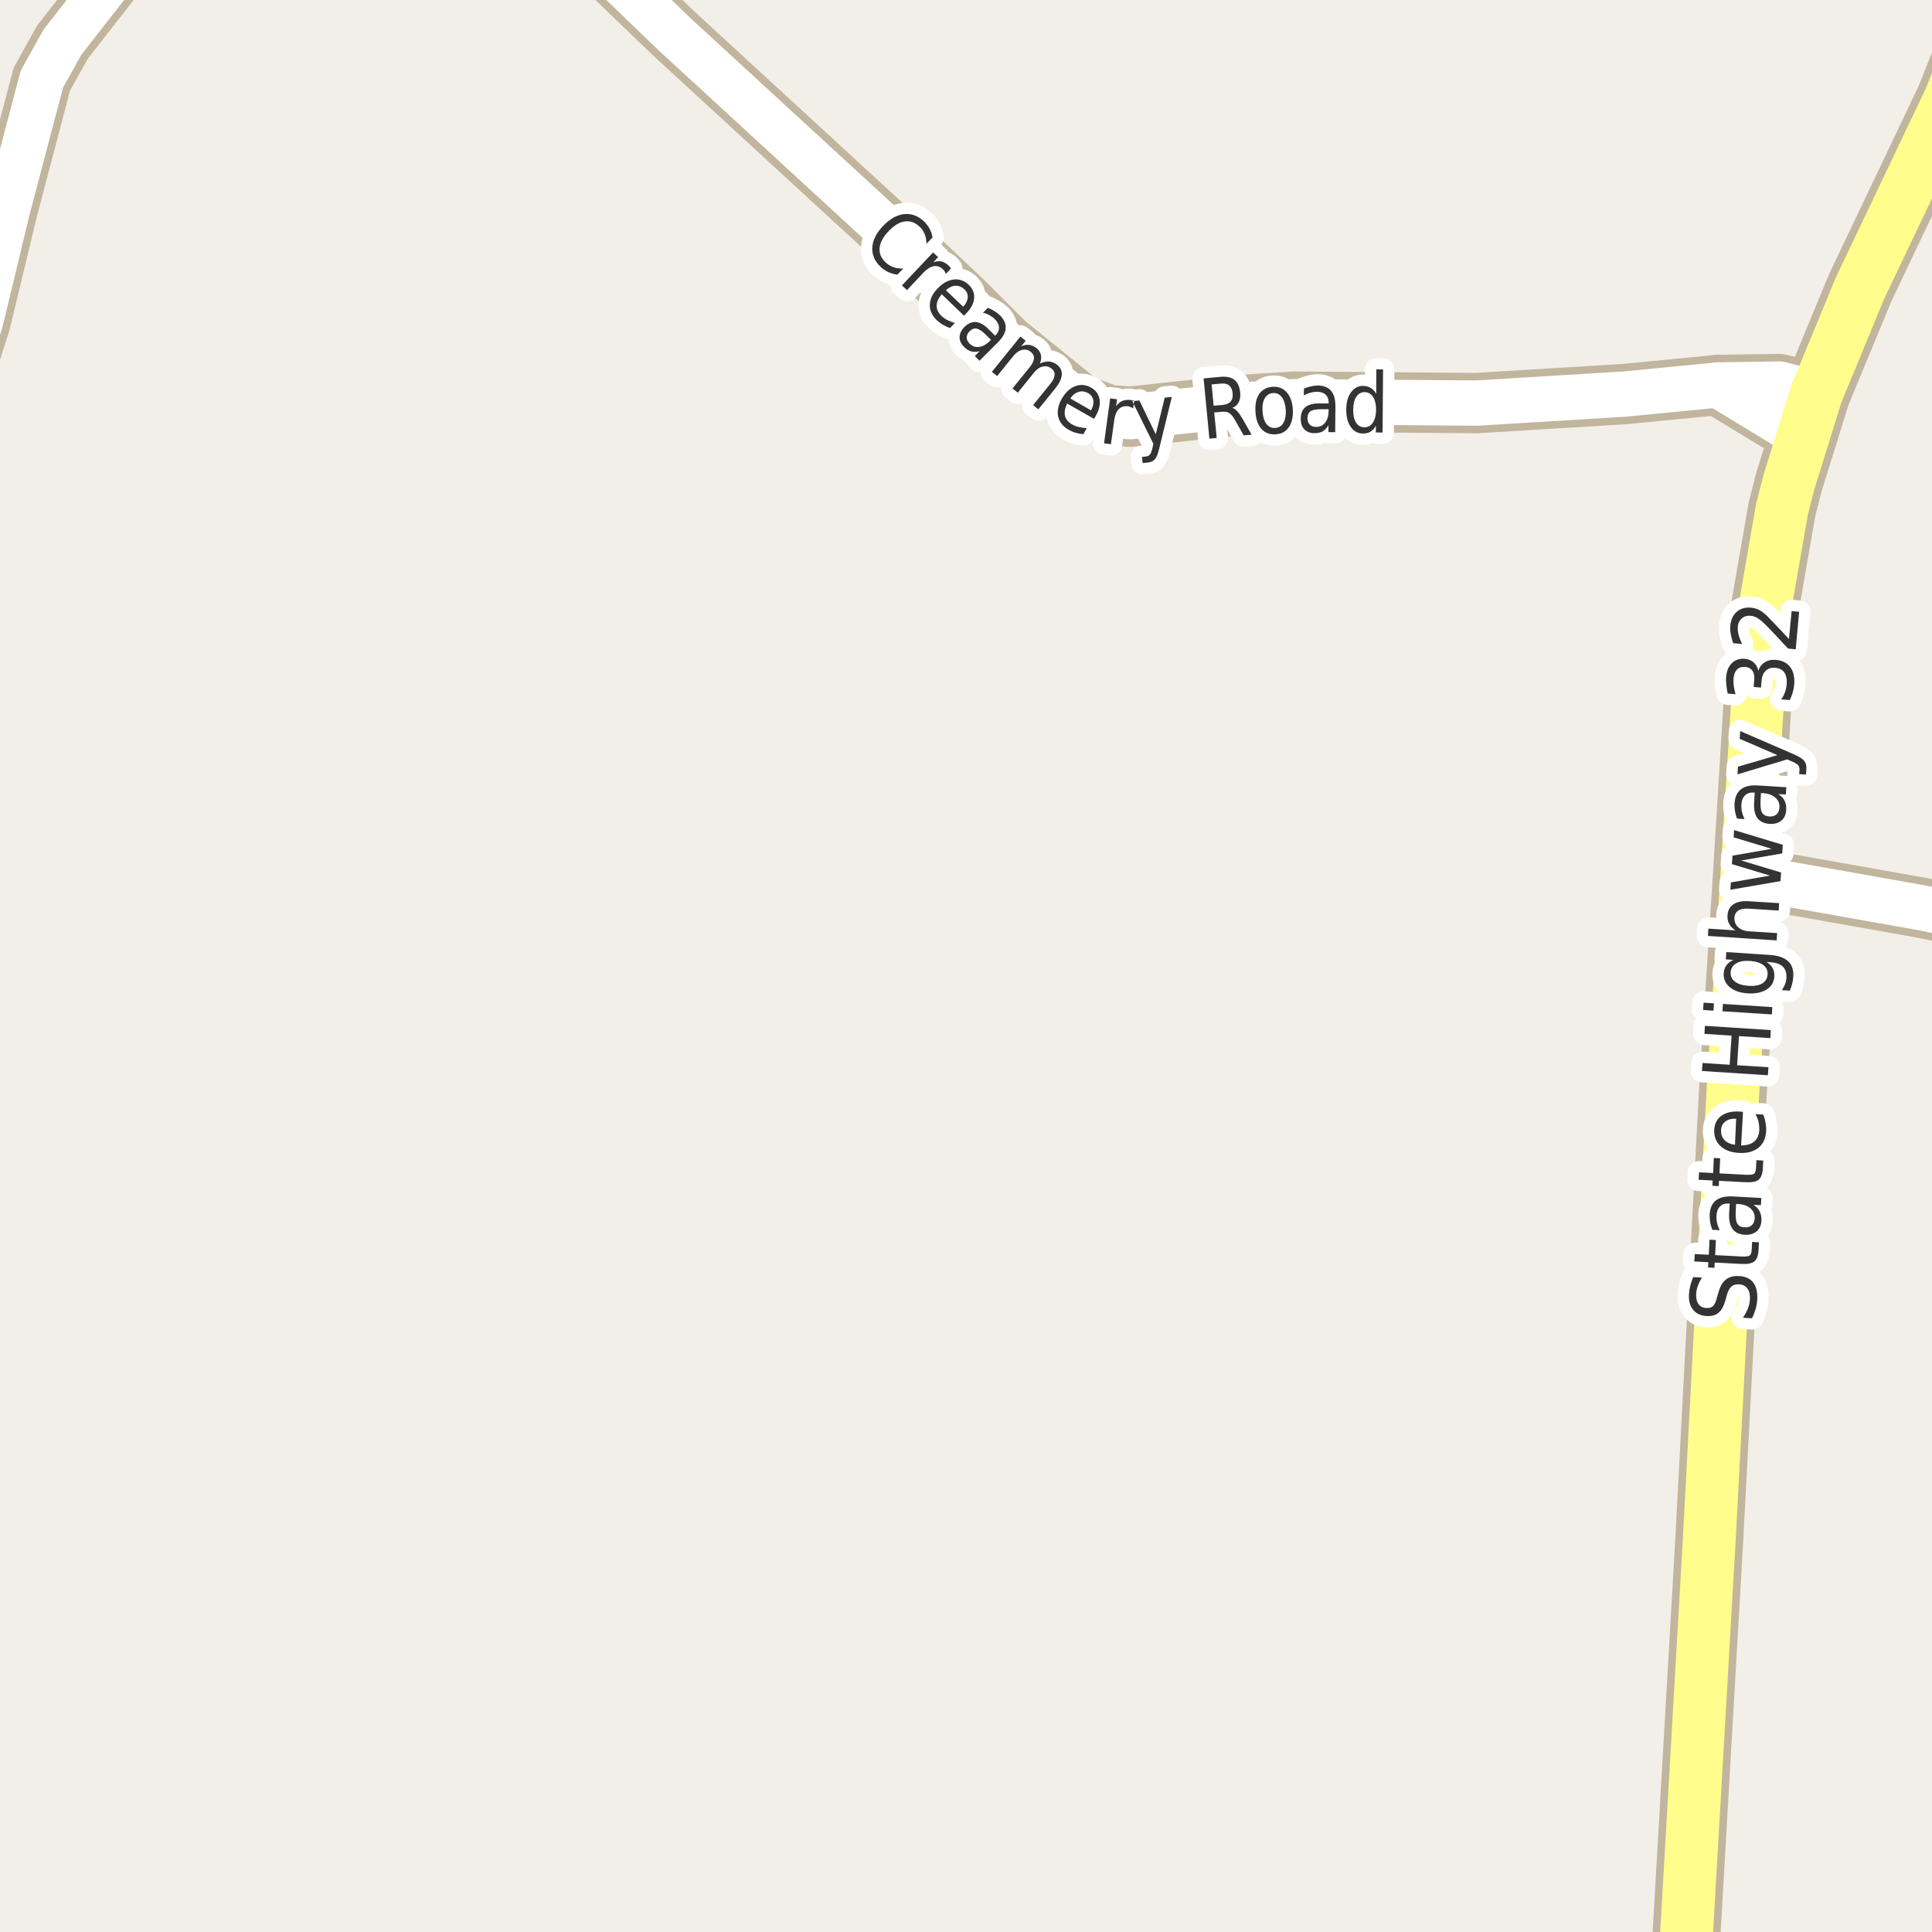 <?xml version="1.0" encoding="UTF-8"?>
<svg xmlns="http://www.w3.org/2000/svg" xmlns:xlink="http://www.w3.org/1999/xlink" width="256pt" height="256pt" viewBox="0 0 256 256" version="1.1">
<g id="surface2">
<rect x="0" y="0" width="256" height="256" style="fill:rgb(94.902%,93.725%,91.373%);fill-opacity:1;stroke:none;"/>
<path style="fill:none;stroke-width:8;stroke-linecap:round;stroke-linejoin:round;stroke:rgb(75.686%,70.98%,61.569%);stroke-opacity:1;stroke-miterlimit:10;" d="M 227.637 51.012 L 238.914 57.867 "/>
<path style="fill:none;stroke-width:8;stroke-linecap:round;stroke-linejoin:round;stroke:rgb(75.686%,70.98%,61.569%);stroke-opacity:1;stroke-miterlimit:10;" d="M 264 122.352 L 262.055 121.824 L 254.762 120.309 L 231.457 116.172 "/>
<path style="fill:none;stroke-width:8;stroke-linecap:round;stroke-linejoin:round;stroke:rgb(75.686%,70.98%,61.569%);stroke-opacity:1;stroke-miterlimit:10;" d="M -9 61.008 L -6.523 55.023 L -2.582 42.609 L 1.027 27.637 L 5.547 10.484 L 8.273 5.59 L 19.664 -9 M 74.875 -9 L 78.461 -5.973 L 89.293 4.453 L 116.465 29.438 L 127.578 39.926 L 133.266 45.609 L 143.238 53.664 L 146.988 55.023 L 149.809 55.211 L 163.953 53.695 L 171.574 53.223 L 195.691 53.41 L 215.332 52.211 L 227.637 51.012 L 235.77 50.887 L 240.688 52.148 "/>
<path style="fill:none;stroke-width:9;stroke-linecap:round;stroke-linejoin:round;stroke:rgb(75.686%,70.98%,61.569%);stroke-opacity:1;stroke-miterlimit:10;" d="M 222.969 265 L 226.473 204.262 L 229.664 143.84 L 231.457 116.172 L 233.09 89.672 L 233.977 79.816 L 236.117 67.5 L 237.051 63.836 L 238.914 57.867 L 240.688 52.148 L 246.488 38.125 L 258.395 13.109 L 263.336 0.664 L 265 -4.465 "/>
<path style="fill:none;stroke-width:6;stroke-linecap:round;stroke-linejoin:round;stroke:rgb(100%,100%,100%);stroke-opacity:1;stroke-miterlimit:10;" d="M 227.637 51.012 L 238.914 57.867 "/>
<path style="fill:none;stroke-width:6;stroke-linecap:round;stroke-linejoin:round;stroke:rgb(100%,100%,100%);stroke-opacity:1;stroke-miterlimit:10;" d="M 264 122.352 L 262.055 121.824 L 254.762 120.309 L 231.457 116.172 "/>
<path style="fill:none;stroke-width:6;stroke-linecap:round;stroke-linejoin:round;stroke:rgb(100%,100%,100%);stroke-opacity:1;stroke-miterlimit:10;" d="M -9 61.008 L -6.523 55.023 L -2.582 42.609 L 1.027 27.637 L 5.547 10.484 L 8.273 5.59 L 19.664 -9 M 74.875 -9 L 78.461 -5.973 L 89.293 4.453 L 116.465 29.438 L 127.578 39.926 L 133.266 45.609 L 143.238 53.664 L 146.988 55.023 L 149.809 55.211 L 163.953 53.695 L 171.574 53.223 L 195.691 53.41 L 215.332 52.211 L 227.637 51.012 L 235.77 50.887 L 240.688 52.148 "/>
<path style="fill:none;stroke-width:7;stroke-linecap:round;stroke-linejoin:round;stroke:rgb(100%,99.216%,54.51%);stroke-opacity:1;stroke-miterlimit:10;" d="M 222.969 265 L 226.473 204.262 L 229.664 143.84 L 231.457 116.172 L 233.09 89.672 L 233.977 79.816 L 236.117 67.5 L 237.051 63.836 L 238.914 57.867 L 240.688 52.148 L 246.488 38.125 L 258.395 13.109 L 263.336 0.664 L 265 -4.465 "/>
<path style="fill:none;stroke-width:3;stroke-linecap:round;stroke-linejoin:round;stroke:rgb(100%,100%,100%);stroke-opacity:1;stroke-miterlimit:10;" d="M 224.359 169.223 L 225.516 169.285 C 225.277 169.672 225.094 170.043 224.969 170.395 C 224.844 170.75 224.773 171.094 224.75 171.426 C 224.719 172.012 224.824 172.469 225.062 172.801 C 225.293 173.125 225.641 173.297 226.109 173.316 C 226.496 173.34 226.793 173.25 227 173.051 C 227.199 172.855 227.371 172.469 227.516 171.895 L 227.703 171.254 C 227.914 170.465 228.242 169.895 228.688 169.551 C 229.125 169.199 229.699 169.043 230.406 169.082 C 231.262 169.125 231.898 169.41 232.312 169.941 C 232.719 170.473 232.895 171.234 232.844 172.223 C 232.82 172.598 232.754 172.996 232.641 173.41 C 232.523 173.816 232.367 174.238 232.156 174.676 L 230.938 174.613 C 231.23 174.199 231.453 173.785 231.609 173.379 C 231.766 172.965 231.855 172.559 231.875 172.16 C 231.906 171.547 231.797 171.074 231.547 170.738 C 231.297 170.395 230.93 170.207 230.438 170.176 C 230.012 170.156 229.672 170.254 229.422 170.473 C 229.164 170.691 228.961 171.078 228.812 171.629 L 228.641 172.254 C 228.422 173.047 228.117 173.609 227.719 173.941 C 227.324 174.277 226.797 174.422 226.141 174.379 C 225.359 174.34 224.762 174.062 224.344 173.551 C 223.93 173.043 223.746 172.359 223.797 171.504 C 223.82 171.129 223.875 170.754 223.969 170.379 C 224.062 169.996 224.195 169.609 224.359 169.223 Z M 224.566 166.168 L 226.426 166.262 L 226.52 164.262 L 227.363 164.309 L 227.27 166.309 L 230.816 166.496 C 231.348 166.52 231.691 166.473 231.848 166.355 C 232.004 166.23 232.094 165.965 232.113 165.559 L 232.16 164.559 L 233.066 164.605 L 233.02 165.605 C 232.977 166.355 232.797 166.867 232.473 167.137 C 232.141 167.41 231.566 167.523 230.754 167.48 L 227.207 167.293 L 227.176 167.996 L 226.332 167.949 L 226.363 167.246 L 224.504 167.152 Z M 229.992 160.488 C 229.953 161.27 230.02 161.816 230.195 162.129 C 230.375 162.441 230.703 162.609 231.18 162.629 C 231.566 162.652 231.879 162.559 232.117 162.348 C 232.359 162.141 232.488 161.84 232.508 161.441 C 232.531 160.91 232.344 160.469 231.945 160.113 C 231.539 159.762 230.984 159.566 230.273 159.535 L 230.039 159.52 Z M 229.633 158.535 L 233.383 158.738 L 233.336 159.691 L 232.336 159.645 C 232.723 159.887 233 160.176 233.164 160.52 C 233.34 160.863 233.418 161.277 233.398 161.754 C 233.367 162.359 233.152 162.828 232.758 163.16 C 232.352 163.496 231.836 163.645 231.211 163.613 C 230.473 163.574 229.93 163.324 229.586 162.863 C 229.234 162.395 229.078 161.719 229.117 160.832 L 229.195 159.473 L 229.086 159.473 C 228.586 159.441 228.195 159.566 227.914 159.848 C 227.633 160.129 227.477 160.535 227.445 161.066 C 227.426 161.402 227.453 161.73 227.523 162.051 C 227.598 162.375 227.719 162.691 227.883 163.004 L 226.898 162.957 C 226.754 162.594 226.656 162.246 226.602 161.91 C 226.551 161.566 226.531 161.234 226.539 160.91 C 226.594 160.059 226.875 159.438 227.383 159.051 C 227.883 158.656 228.633 158.484 229.633 158.535 Z M 225.137 155.34 L 226.996 155.434 L 227.09 153.434 L 227.934 153.48 L 227.84 155.48 L 231.387 155.668 C 231.918 155.691 232.262 155.645 232.418 155.527 C 232.574 155.402 232.664 155.137 232.684 154.73 L 232.73 153.73 L 233.637 153.777 L 233.59 154.777 C 233.547 155.527 233.367 156.039 233.043 156.309 C 232.711 156.582 232.137 156.695 231.324 156.652 L 227.777 156.465 L 227.746 157.168 L 226.902 157.121 L 226.934 156.418 L 225.074 156.324 Z M 230.441 147.285 L 230.957 147.316 L 230.707 151.77 C 231.469 151.77 232.051 151.598 232.457 151.254 C 232.855 150.91 233.074 150.418 233.113 149.77 C 233.125 149.395 233.094 149.031 233.02 148.676 C 232.938 148.324 232.801 147.973 232.613 147.629 L 233.645 147.691 C 233.777 148.035 233.879 148.395 233.941 148.77 C 234.012 149.145 234.039 149.52 234.02 149.895 C 233.977 150.832 233.641 151.562 233.004 152.082 C 232.359 152.594 231.516 152.824 230.473 152.77 C 229.402 152.719 228.566 152.418 227.973 151.863 C 227.371 151.301 227.094 150.574 227.145 149.676 C 227.188 148.887 227.504 148.277 228.098 147.848 C 228.684 147.422 229.465 147.234 230.441 147.285 Z M 230.051 148.238 C 229.469 148.207 228.996 148.328 228.629 148.598 C 228.266 148.871 228.074 149.246 228.051 149.723 C 228.02 150.266 228.168 150.707 228.488 151.051 C 228.812 151.395 229.281 151.609 229.895 151.691 Z M 225.52 141.914 L 225.598 140.852 L 229.191 141.086 L 229.441 137.227 L 225.848 136.992 L 225.91 135.93 L 234.645 136.492 L 234.582 137.555 L 230.426 137.289 L 230.176 141.148 L 234.332 141.414 L 234.254 142.477 Z M 228.234 133.996 L 228.297 133.027 L 234.844 133.449 L 234.781 134.418 Z M 225.672 133.824 L 225.734 132.855 L 227.109 132.949 L 227.047 133.918 Z M 231.867 127.328 C 231.098 127.277 230.492 127.387 230.055 127.656 C 229.609 127.918 229.363 128.305 229.32 128.812 C 229.289 129.336 229.484 129.758 229.898 130.078 C 230.305 130.391 230.895 130.574 231.664 130.625 C 232.445 130.68 233.062 130.574 233.508 130.312 C 233.945 130.043 234.18 129.648 234.211 129.125 C 234.254 128.617 234.07 128.203 233.664 127.891 C 233.25 127.57 232.648 127.383 231.867 127.328 Z M 234.477 126.531 C 235.59 126.605 236.406 126.883 236.93 127.359 C 237.449 127.84 237.68 128.531 237.617 129.438 C 237.594 129.781 237.543 130.105 237.461 130.406 C 237.387 130.711 237.281 130.996 237.148 131.266 L 236.102 131.203 C 236.289 130.934 236.434 130.664 236.539 130.391 C 236.641 130.121 236.699 129.84 236.711 129.547 C 236.75 128.922 236.594 128.438 236.242 128.094 C 235.898 127.75 235.352 127.555 234.602 127.5 L 234.07 127.469 C 234.445 127.699 234.723 127.977 234.898 128.297 C 235.062 128.609 235.133 128.984 235.102 129.422 C 235.059 130.152 234.719 130.719 234.07 131.125 C 233.426 131.523 232.598 131.688 231.586 131.625 C 230.586 131.562 229.797 131.293 229.211 130.812 C 228.629 130.324 228.359 129.715 228.398 128.984 C 228.43 128.547 228.555 128.184 228.773 127.891 C 228.984 127.602 229.285 127.367 229.68 127.188 L 228.68 127.125 L 228.742 126.156 Z M 231.793 119.422 L 235.746 119.672 L 235.684 120.656 L 231.777 120.406 C 231.152 120.367 230.68 120.445 230.355 120.641 C 230.035 120.84 229.855 121.148 229.824 121.562 C 229.793 122.094 229.957 122.527 230.309 122.859 C 230.652 123.184 231.145 123.367 231.777 123.406 L 235.48 123.641 L 235.418 124.609 L 226.309 124.016 L 226.371 123.047 L 229.949 123.281 C 229.574 123.031 229.301 122.742 229.121 122.406 C 228.945 122.074 228.871 121.703 228.902 121.297 C 228.945 120.633 229.211 120.137 229.699 119.812 C 230.191 119.492 230.887 119.359 231.793 119.422 Z M 229.285 117.895 L 229.348 116.926 L 234.535 116.02 L 229.488 114.504 L 229.566 113.379 L 234.754 112.473 L 229.723 110.957 L 229.77 109.988 L 236.223 111.941 L 236.16 113.082 L 230.723 114.02 L 236.004 115.613 L 235.926 116.754 Z M 233.289 106.031 C 233.238 106.812 233.301 107.359 233.477 107.672 C 233.656 107.984 233.984 108.156 234.461 108.188 C 234.848 108.211 235.16 108.117 235.398 107.906 C 235.641 107.699 235.77 107.398 235.789 107 C 235.82 106.469 235.641 106.031 235.242 105.688 C 234.836 105.336 234.281 105.137 233.57 105.094 L 233.336 105.078 Z M 232.945 104.078 L 236.695 104.312 L 236.633 105.281 L 235.633 105.219 C 236.02 105.461 236.297 105.75 236.461 106.094 C 236.637 106.438 236.711 106.852 236.68 107.328 C 236.648 107.934 236.434 108.402 236.039 108.734 C 235.633 109.059 235.117 109.203 234.492 109.172 C 233.754 109.121 233.211 108.867 232.867 108.406 C 232.523 107.938 232.379 107.262 232.43 106.375 L 232.508 105.031 L 232.398 105.016 C 231.898 104.984 231.508 105.109 231.227 105.391 C 230.938 105.664 230.773 106.062 230.742 106.594 C 230.723 106.93 230.75 107.258 230.82 107.578 C 230.895 107.902 231.008 108.219 231.164 108.531 L 230.164 108.469 C 230.031 108.105 229.938 107.758 229.883 107.422 C 229.832 107.09 229.816 106.762 229.836 106.438 C 229.891 105.594 230.176 104.977 230.695 104.578 C 231.207 104.184 231.957 104.016 232.945 104.078 Z M 237.586 99.902 C 238.344 100.227 238.836 100.527 239.055 100.809 C 239.281 101.082 239.383 101.434 239.352 101.871 L 239.305 102.637 L 238.398 102.574 L 238.445 102.012 C 238.453 101.742 238.391 101.535 238.258 101.387 C 238.133 101.23 237.812 101.051 237.305 100.84 L 236.82 100.621 L 230.227 102.605 L 230.289 101.59 L 235.523 100.059 L 230.523 97.902 L 230.586 96.871 Z M 232.98 88.871 C 233.148 88.383 233.434 88.012 233.84 87.762 C 234.238 87.504 234.711 87.395 235.262 87.434 C 236.129 87.496 236.777 87.816 237.215 88.387 C 237.641 88.949 237.816 89.723 237.746 90.699 C 237.723 91.023 237.66 91.355 237.559 91.699 C 237.465 92.043 237.332 92.398 237.152 92.762 L 236.012 92.668 C 236.223 92.398 236.387 92.09 236.512 91.746 C 236.637 91.395 236.715 91.035 236.746 90.668 C 236.801 90.004 236.695 89.48 236.434 89.105 C 236.164 88.73 235.746 88.523 235.184 88.48 C 234.684 88.441 234.277 88.574 233.965 88.887 C 233.645 89.191 233.461 89.633 233.418 90.215 L 233.34 91.105 L 232.371 91.027 L 232.449 90.09 C 232.492 89.57 232.41 89.164 232.199 88.871 C 231.98 88.57 231.652 88.402 231.215 88.371 C 230.77 88.34 230.414 88.461 230.152 88.73 C 229.895 88.992 229.742 89.395 229.699 89.934 C 229.68 90.215 229.691 90.523 229.73 90.855 C 229.773 91.191 229.852 91.566 229.965 91.98 L 228.934 91.902 C 228.84 91.488 228.777 91.102 228.746 90.746 C 228.707 90.395 228.695 90.066 228.715 89.762 C 228.777 88.949 229.027 88.324 229.465 87.887 C 229.902 87.441 230.473 87.242 231.168 87.293 C 231.66 87.336 232.059 87.496 232.371 87.777 C 232.684 88.051 232.887 88.414 232.98 88.871 Z M 237.051 84.676 L 237.395 80.973 L 238.395 81.066 L 237.941 86.035 L 236.941 85.941 C 236.516 85.504 235.949 84.902 235.238 84.129 C 234.52 83.359 234.051 82.875 233.832 82.676 C 233.449 82.301 233.121 82.035 232.848 81.879 C 232.566 81.715 232.285 81.621 232.004 81.598 C 231.535 81.547 231.141 81.656 230.816 81.926 C 230.496 82.188 230.312 82.551 230.27 83.02 C 230.238 83.355 230.27 83.707 230.363 84.082 C 230.457 84.457 230.621 84.875 230.848 85.332 L 229.645 85.223 C 229.5 84.777 229.395 84.363 229.332 83.988 C 229.262 83.605 229.238 83.254 229.27 82.941 C 229.344 82.129 229.629 81.504 230.129 81.066 C 230.629 80.629 231.262 80.449 232.02 80.52 C 232.375 80.551 232.707 80.641 233.02 80.785 C 233.324 80.934 233.676 81.188 234.082 81.551 C 234.188 81.656 234.488 81.969 234.988 82.488 C 235.488 83 236.176 83.73 237.051 84.676 Z M 237.051 84.676 "/>
<path style=" stroke:none;fill-rule:evenodd;fill:rgb(20%,20%,20%);fill-opacity:1;" d="M 224.359 169.223 L 225.516 169.285 C 225.277 169.672 225.094 170.043 224.969 170.395 C 224.844 170.75 224.773 171.094 224.75 171.426 C 224.719 172.012 224.824 172.469 225.062 172.801 C 225.293 173.125 225.641 173.297 226.109 173.316 C 226.496 173.34 226.793 173.25 227 173.051 C 227.199 172.855 227.371 172.469 227.516 171.895 L 227.703 171.254 C 227.914 170.465 228.242 169.895 228.688 169.551 C 229.125 169.199 229.699 169.043 230.406 169.082 C 231.262 169.125 231.898 169.41 232.312 169.941 C 232.719 170.473 232.895 171.234 232.844 172.223 C 232.82 172.598 232.754 172.996 232.641 173.41 C 232.523 173.816 232.367 174.238 232.156 174.676 L 230.938 174.613 C 231.23 174.199 231.453 173.785 231.609 173.379 C 231.766 172.965 231.855 172.559 231.875 172.16 C 231.906 171.547 231.797 171.074 231.547 170.738 C 231.297 170.395 230.93 170.207 230.438 170.176 C 230.012 170.156 229.672 170.254 229.422 170.473 C 229.164 170.691 228.961 171.078 228.812 171.629 L 228.641 172.254 C 228.422 173.047 228.117 173.609 227.719 173.941 C 227.324 174.277 226.797 174.422 226.141 174.379 C 225.359 174.34 224.762 174.062 224.344 173.551 C 223.93 173.043 223.746 172.359 223.797 171.504 C 223.82 171.129 223.875 170.754 223.969 170.379 C 224.062 169.996 224.195 169.609 224.359 169.223 Z M 224.566 166.168 L 226.426 166.262 L 226.52 164.262 L 227.363 164.309 L 227.27 166.309 L 230.816 166.496 C 231.348 166.52 231.691 166.473 231.848 166.355 C 232.004 166.23 232.094 165.965 232.113 165.559 L 232.16 164.559 L 233.066 164.605 L 233.02 165.605 C 232.977 166.355 232.797 166.867 232.473 167.137 C 232.141 167.41 231.566 167.523 230.754 167.48 L 227.207 167.293 L 227.176 167.996 L 226.332 167.949 L 226.363 167.246 L 224.504 167.152 Z M 229.992 160.488 C 229.953 161.27 230.02 161.816 230.195 162.129 C 230.375 162.441 230.703 162.609 231.18 162.629 C 231.566 162.652 231.879 162.559 232.117 162.348 C 232.359 162.141 232.488 161.84 232.508 161.441 C 232.531 160.91 232.344 160.469 231.945 160.113 C 231.539 159.762 230.984 159.566 230.273 159.535 L 230.039 159.52 Z M 229.633 158.535 L 233.383 158.738 L 233.336 159.691 L 232.336 159.645 C 232.723 159.887 233 160.176 233.164 160.52 C 233.34 160.863 233.418 161.277 233.398 161.754 C 233.367 162.359 233.152 162.828 232.758 163.16 C 232.352 163.496 231.836 163.645 231.211 163.613 C 230.473 163.574 229.93 163.324 229.586 162.863 C 229.234 162.395 229.078 161.719 229.117 160.832 L 229.195 159.473 L 229.086 159.473 C 228.586 159.441 228.195 159.566 227.914 159.848 C 227.633 160.129 227.477 160.535 227.445 161.066 C 227.426 161.402 227.453 161.73 227.523 162.051 C 227.598 162.375 227.719 162.691 227.883 163.004 L 226.898 162.957 C 226.754 162.594 226.656 162.246 226.602 161.91 C 226.551 161.566 226.531 161.234 226.539 160.91 C 226.594 160.059 226.875 159.438 227.383 159.051 C 227.883 158.656 228.633 158.484 229.633 158.535 Z M 225.137 155.34 L 226.996 155.434 L 227.09 153.434 L 227.934 153.48 L 227.84 155.48 L 231.387 155.668 C 231.918 155.691 232.262 155.645 232.418 155.527 C 232.574 155.402 232.664 155.137 232.684 154.73 L 232.73 153.73 L 233.637 153.777 L 233.59 154.777 C 233.547 155.527 233.367 156.039 233.043 156.309 C 232.711 156.582 232.137 156.695 231.324 156.652 L 227.777 156.465 L 227.746 157.168 L 226.902 157.121 L 226.934 156.418 L 225.074 156.324 Z M 230.441 147.285 L 230.957 147.316 L 230.707 151.77 C 231.469 151.77 232.051 151.598 232.457 151.254 C 232.855 150.91 233.074 150.418 233.113 149.77 C 233.125 149.395 233.094 149.031 233.02 148.676 C 232.938 148.324 232.801 147.973 232.613 147.629 L 233.645 147.691 C 233.777 148.035 233.879 148.395 233.941 148.77 C 234.012 149.145 234.039 149.52 234.02 149.895 C 233.977 150.832 233.641 151.562 233.004 152.082 C 232.359 152.594 231.516 152.824 230.473 152.77 C 229.402 152.719 228.566 152.418 227.973 151.863 C 227.371 151.301 227.094 150.574 227.145 149.676 C 227.188 148.887 227.504 148.277 228.098 147.848 C 228.684 147.422 229.465 147.234 230.441 147.285 Z M 230.051 148.238 C 229.469 148.207 228.996 148.328 228.629 148.598 C 228.266 148.871 228.074 149.246 228.051 149.723 C 228.02 150.266 228.168 150.707 228.488 151.051 C 228.812 151.395 229.281 151.609 229.895 151.691 Z M 225.52 141.914 L 225.598 140.852 L 229.191 141.086 L 229.441 137.227 L 225.848 136.992 L 225.91 135.93 L 234.645 136.492 L 234.582 137.555 L 230.426 137.289 L 230.176 141.148 L 234.332 141.414 L 234.254 142.477 Z M 228.234 133.996 L 228.297 133.027 L 234.844 133.449 L 234.781 134.418 Z M 225.672 133.824 L 225.734 132.855 L 227.109 132.949 L 227.047 133.918 Z M 231.867 127.328 C 231.098 127.277 230.492 127.387 230.055 127.656 C 229.609 127.918 229.363 128.305 229.32 128.812 C 229.289 129.336 229.484 129.758 229.898 130.078 C 230.305 130.391 230.895 130.574 231.664 130.625 C 232.445 130.68 233.062 130.574 233.508 130.312 C 233.945 130.043 234.18 129.648 234.211 129.125 C 234.254 128.617 234.07 128.203 233.664 127.891 C 233.25 127.57 232.648 127.383 231.867 127.328 Z M 234.477 126.531 C 235.59 126.605 236.406 126.883 236.93 127.359 C 237.449 127.84 237.68 128.531 237.617 129.438 C 237.594 129.781 237.543 130.105 237.461 130.406 C 237.387 130.711 237.281 130.996 237.148 131.266 L 236.102 131.203 C 236.289 130.934 236.434 130.664 236.539 130.391 C 236.641 130.121 236.699 129.84 236.711 129.547 C 236.75 128.922 236.594 128.438 236.242 128.094 C 235.898 127.75 235.352 127.555 234.602 127.5 L 234.07 127.469 C 234.445 127.699 234.723 127.977 234.898 128.297 C 235.062 128.609 235.133 128.984 235.102 129.422 C 235.059 130.152 234.719 130.719 234.07 131.125 C 233.426 131.523 232.598 131.688 231.586 131.625 C 230.586 131.562 229.797 131.293 229.211 130.812 C 228.629 130.324 228.359 129.715 228.398 128.984 C 228.43 128.547 228.555 128.184 228.773 127.891 C 228.984 127.602 229.285 127.367 229.68 127.188 L 228.68 127.125 L 228.742 126.156 Z M 231.793 119.422 L 235.746 119.672 L 235.684 120.656 L 231.777 120.406 C 231.152 120.367 230.68 120.445 230.355 120.641 C 230.035 120.84 229.855 121.148 229.824 121.562 C 229.793 122.094 229.957 122.527 230.309 122.859 C 230.652 123.184 231.145 123.367 231.777 123.406 L 235.48 123.641 L 235.418 124.609 L 226.309 124.016 L 226.371 123.047 L 229.949 123.281 C 229.574 123.031 229.301 122.742 229.121 122.406 C 228.945 122.074 228.871 121.703 228.902 121.297 C 228.945 120.633 229.211 120.137 229.699 119.812 C 230.191 119.492 230.887 119.359 231.793 119.422 Z M 229.285 117.895 L 229.348 116.926 L 234.535 116.02 L 229.488 114.504 L 229.566 113.379 L 234.754 112.473 L 229.723 110.957 L 229.77 109.988 L 236.223 111.941 L 236.16 113.082 L 230.723 114.02 L 236.004 115.613 L 235.926 116.754 Z M 233.289 106.031 C 233.238 106.812 233.301 107.359 233.477 107.672 C 233.656 107.984 233.984 108.156 234.461 108.188 C 234.848 108.211 235.16 108.117 235.398 107.906 C 235.641 107.699 235.77 107.398 235.789 107 C 235.82 106.469 235.641 106.031 235.242 105.688 C 234.836 105.336 234.281 105.137 233.57 105.094 L 233.336 105.078 Z M 232.945 104.078 L 236.695 104.312 L 236.633 105.281 L 235.633 105.219 C 236.02 105.461 236.297 105.75 236.461 106.094 C 236.637 106.438 236.711 106.852 236.68 107.328 C 236.648 107.934 236.434 108.402 236.039 108.734 C 235.633 109.059 235.117 109.203 234.492 109.172 C 233.754 109.121 233.211 108.867 232.867 108.406 C 232.523 107.938 232.379 107.262 232.43 106.375 L 232.508 105.031 L 232.398 105.016 C 231.898 104.984 231.508 105.109 231.227 105.391 C 230.938 105.664 230.773 106.062 230.742 106.594 C 230.723 106.93 230.75 107.258 230.82 107.578 C 230.895 107.902 231.008 108.219 231.164 108.531 L 230.164 108.469 C 230.031 108.105 229.938 107.758 229.883 107.422 C 229.832 107.09 229.816 106.762 229.836 106.438 C 229.891 105.594 230.176 104.977 230.695 104.578 C 231.207 104.184 231.957 104.016 232.945 104.078 Z M 237.586 99.902 C 238.344 100.227 238.836 100.527 239.055 100.809 C 239.281 101.082 239.383 101.434 239.352 101.871 L 239.305 102.637 L 238.398 102.574 L 238.445 102.012 C 238.453 101.742 238.391 101.535 238.258 101.387 C 238.133 101.23 237.812 101.051 237.305 100.84 L 236.82 100.621 L 230.227 102.605 L 230.289 101.59 L 235.523 100.059 L 230.523 97.902 L 230.586 96.871 Z M 232.98 88.871 C 233.148 88.383 233.434 88.012 233.84 87.762 C 234.238 87.504 234.711 87.395 235.262 87.434 C 236.129 87.496 236.777 87.816 237.215 88.387 C 237.641 88.949 237.816 89.723 237.746 90.699 C 237.723 91.023 237.66 91.355 237.559 91.699 C 237.465 92.043 237.332 92.398 237.152 92.762 L 236.012 92.668 C 236.223 92.398 236.387 92.09 236.512 91.746 C 236.637 91.395 236.715 91.035 236.746 90.668 C 236.801 90.004 236.695 89.48 236.434 89.105 C 236.164 88.73 235.746 88.523 235.184 88.48 C 234.684 88.441 234.277 88.574 233.965 88.887 C 233.645 89.191 233.461 89.633 233.418 90.215 L 233.34 91.105 L 232.371 91.027 L 232.449 90.09 C 232.492 89.57 232.41 89.164 232.199 88.871 C 231.98 88.57 231.652 88.402 231.215 88.371 C 230.77 88.34 230.414 88.461 230.152 88.73 C 229.895 88.992 229.742 89.395 229.699 89.934 C 229.68 90.215 229.691 90.523 229.73 90.855 C 229.773 91.191 229.852 91.566 229.965 91.98 L 228.934 91.902 C 228.84 91.488 228.777 91.102 228.746 90.746 C 228.707 90.395 228.695 90.066 228.715 89.762 C 228.777 88.949 229.027 88.324 229.465 87.887 C 229.902 87.441 230.473 87.242 231.168 87.293 C 231.66 87.336 232.059 87.496 232.371 87.777 C 232.684 88.051 232.887 88.414 232.98 88.871 Z M 237.051 84.676 L 237.395 80.973 L 238.395 81.066 L 237.941 86.035 L 236.941 85.941 C 236.516 85.504 235.949 84.902 235.238 84.129 C 234.52 83.359 234.051 82.875 233.832 82.676 C 233.449 82.301 233.121 82.035 232.848 81.879 C 232.566 81.715 232.285 81.621 232.004 81.598 C 231.535 81.547 231.141 81.656 230.816 81.926 C 230.496 82.188 230.312 82.551 230.27 83.02 C 230.238 83.355 230.27 83.707 230.363 84.082 C 230.457 84.457 230.621 84.875 230.848 85.332 L 229.645 85.223 C 229.5 84.777 229.395 84.363 229.332 83.988 C 229.262 83.605 229.238 83.254 229.27 82.941 C 229.344 82.129 229.629 81.504 230.129 81.066 C 230.629 80.629 231.262 80.449 232.02 80.52 C 232.375 80.551 232.707 80.641 233.02 80.785 C 233.324 80.934 233.676 81.188 234.082 81.551 C 234.188 81.656 234.488 81.969 234.988 82.488 C 235.488 83 236.176 83.73 237.051 84.676 Z M 237.051 84.676 "/>
<path style="fill:none;stroke-width:3;stroke-linecap:round;stroke-linejoin:round;stroke:rgb(100%,100%,100%);stroke-opacity:1;stroke-miterlimit:10;" d="M 123.566 31.453 L 122.77 32.297 C 122.758 31.82 122.676 31.391 122.52 31.016 C 122.371 30.641 122.148 30.312 121.848 30.031 C 121.242 29.469 120.586 29.242 119.879 29.344 C 119.18 29.438 118.465 29.871 117.738 30.641 C 117.008 31.402 116.613 32.141 116.551 32.859 C 116.488 33.578 116.758 34.219 117.363 34.781 C 117.664 35.062 118.004 35.27 118.379 35.406 C 118.762 35.539 119.199 35.598 119.691 35.578 L 118.91 36.391 C 118.48 36.336 118.086 36.227 117.723 36.062 C 117.355 35.895 117.02 35.664 116.707 35.375 C 115.902 34.625 115.527 33.766 115.582 32.797 C 115.645 31.828 116.117 30.883 117.004 29.953 C 117.887 29.016 118.809 28.492 119.77 28.375 C 120.738 28.262 121.621 28.578 122.426 29.328 C 122.738 29.633 122.988 29.961 123.176 30.312 C 123.363 30.668 123.492 31.047 123.566 31.453 Z M 125.34 36.305 C 125.309 36.191 125.254 36.082 125.184 35.977 C 125.121 35.863 125.035 35.766 124.934 35.68 C 124.566 35.328 124.16 35.191 123.715 35.273 C 123.277 35.359 122.824 35.645 122.355 36.133 L 120.184 38.445 L 119.512 37.82 L 123.637 33.445 L 124.309 34.07 L 123.668 34.758 C 124.051 34.613 124.41 34.578 124.746 34.648 C 125.078 34.723 125.402 34.91 125.715 35.211 C 125.754 35.254 125.801 35.305 125.855 35.367 C 125.918 35.422 125.969 35.484 126.012 35.555 Z M 128.066 41.488 L 127.738 41.832 L 124.785 38.988 C 124.348 39.512 124.121 40.008 124.113 40.488 C 124.102 40.977 124.305 41.426 124.723 41.832 C 124.973 42.07 125.242 42.262 125.535 42.41 C 125.836 42.566 126.164 42.695 126.52 42.801 L 125.879 43.473 C 125.535 43.348 125.215 43.195 124.926 43.02 C 124.633 42.852 124.363 42.648 124.113 42.41 C 123.488 41.805 123.184 41.129 123.207 40.379 C 123.227 39.629 123.57 38.91 124.238 38.223 C 124.914 37.516 125.629 37.121 126.379 37.035 C 127.129 36.953 127.793 37.191 128.379 37.754 C 128.898 38.266 129.133 38.855 129.082 39.52 C 129.027 40.184 128.691 40.84 128.066 41.488 Z M 127.629 40.645 C 127.992 40.258 128.191 39.859 128.223 39.441 C 128.262 39.027 128.129 38.668 127.816 38.363 C 127.449 38.012 127.051 37.844 126.613 37.863 C 126.184 37.875 125.758 38.074 125.332 38.457 Z M 130.668 44.391 C 130.168 43.891 129.75 43.609 129.418 43.547 C 129.094 43.477 128.777 43.594 128.465 43.906 C 128.223 44.145 128.098 44.41 128.09 44.703 C 128.09 45.004 128.219 45.281 128.48 45.531 C 128.824 45.883 129.238 46.031 129.73 45.969 C 130.219 45.906 130.691 45.645 131.152 45.188 L 131.309 45.031 Z M 132.23 45.359 L 129.793 47.797 L 129.168 47.172 L 129.809 46.531 C 129.402 46.645 129.031 46.656 128.699 46.562 C 128.363 46.469 128.043 46.266 127.73 45.953 C 127.332 45.555 127.141 45.117 127.152 44.641 C 127.172 44.172 127.387 43.734 127.793 43.328 C 128.27 42.852 128.777 42.633 129.309 42.672 C 129.84 42.715 130.391 43.023 130.965 43.594 L 131.855 44.484 L 131.918 44.422 C 132.238 44.102 132.391 43.758 132.371 43.391 C 132.359 43.016 132.184 42.656 131.84 42.312 C 131.621 42.094 131.375 41.914 131.105 41.766 C 130.844 41.609 130.559 41.5 130.246 41.438 L 130.902 40.781 C 131.223 40.918 131.516 41.07 131.777 41.234 C 132.047 41.391 132.285 41.574 132.496 41.781 C 133.047 42.336 133.301 42.906 133.262 43.5 C 133.219 44.094 132.875 44.711 132.23 45.359 Z M 137.785 48.16 C 138.242 47.965 138.66 47.879 139.035 47.91 C 139.41 47.941 139.758 48.09 140.082 48.348 C 140.527 48.703 140.73 49.145 140.691 49.676 C 140.648 50.207 140.371 50.789 139.863 51.426 L 137.582 54.238 L 136.895 53.676 L 139.16 50.879 C 139.523 50.43 139.715 50.039 139.738 49.707 C 139.77 49.371 139.637 49.086 139.348 48.848 C 138.992 48.566 138.602 48.473 138.176 48.566 C 137.758 48.66 137.367 48.93 137.004 49.379 L 134.863 52.035 L 134.16 51.473 L 136.426 48.676 C 136.789 48.23 136.98 47.84 137.004 47.504 C 137.035 47.172 136.902 46.887 136.613 46.645 C 136.258 46.355 135.867 46.262 135.441 46.363 C 135.023 46.457 134.633 46.73 134.27 47.176 L 132.129 49.832 L 131.426 49.27 L 135.207 44.598 L 135.91 45.16 L 135.316 45.879 C 135.711 45.715 136.074 45.656 136.41 45.707 C 136.742 45.762 137.059 45.906 137.363 46.145 C 137.664 46.395 137.852 46.691 137.926 47.035 C 138.008 47.371 137.961 47.746 137.785 48.16 Z M 145.211 55.078 L 144.961 55.5 L 141.398 53.469 C 141.105 54.074 141.012 54.617 141.117 55.094 C 141.23 55.562 141.543 55.941 142.055 56.234 C 142.355 56.398 142.668 56.52 142.992 56.594 C 143.312 56.664 143.652 56.711 144.008 56.734 L 143.555 57.531 C 143.199 57.5 142.855 57.438 142.523 57.344 C 142.199 57.25 141.887 57.113 141.586 56.938 C 140.836 56.508 140.375 55.926 140.211 55.188 C 140.055 54.449 140.215 53.664 140.695 52.828 C 141.184 51.984 141.777 51.434 142.477 51.172 C 143.184 50.902 143.891 50.969 144.602 51.375 C 145.227 51.742 145.59 52.258 145.695 52.922 C 145.809 53.578 145.648 54.297 145.211 55.078 Z M 144.57 54.375 C 144.828 53.898 144.93 53.453 144.867 53.047 C 144.805 52.641 144.586 52.328 144.211 52.109 C 143.773 51.859 143.344 51.797 142.93 51.922 C 142.512 52.039 142.141 52.328 141.82 52.797 Z M 150.152 54.113 C 150.059 54.043 149.953 53.984 149.84 53.941 C 149.723 53.891 149.598 53.855 149.465 53.832 C 148.953 53.77 148.543 53.902 148.23 54.223 C 147.918 54.547 147.719 55.047 147.637 55.723 L 147.199 58.863 L 146.293 58.738 L 147.105 52.785 L 148.012 52.91 L 147.887 53.832 C 148.125 53.488 148.402 53.254 148.715 53.129 C 149.027 52.996 149.395 52.953 149.824 53.004 C 149.887 53.016 149.953 53.031 150.027 53.051 C 150.109 53.062 150.191 53.082 150.277 53.113 Z M 153.613 59.395 C 153.434 60.133 153.238 60.621 153.02 60.863 C 152.809 61.102 152.508 61.242 152.113 61.285 L 151.41 61.363 L 151.316 60.551 L 151.848 60.488 C 152.074 60.465 152.246 60.383 152.363 60.238 C 152.488 60.102 152.605 59.785 152.723 59.285 L 152.832 58.816 L 150.035 53.16 L 150.973 53.066 L 153.145 57.551 L 154.332 52.691 L 155.27 52.598 Z M 163.297 54.047 C 163.516 54.109 163.734 54.262 163.953 54.5 C 164.172 54.742 164.406 55.078 164.656 55.516 L 165.844 57.594 L 164.797 57.688 L 163.688 55.734 C 163.406 55.227 163.141 54.891 162.891 54.734 C 162.648 54.578 162.336 54.523 161.953 54.562 L 160.891 54.656 L 161.219 58.031 L 160.25 58.125 L 159.484 50.141 L 161.672 49.938 C 162.504 49.855 163.133 49.984 163.562 50.328 C 164 50.672 164.254 51.234 164.328 52.016 C 164.379 52.508 164.316 52.93 164.141 53.281 C 163.973 53.637 163.691 53.891 163.297 54.047 Z M 160.547 50.938 L 160.812 53.766 L 162.031 53.656 C 162.508 53.605 162.859 53.449 163.078 53.188 C 163.297 52.93 163.379 52.57 163.328 52.109 C 163.285 51.641 163.133 51.297 162.875 51.078 C 162.613 50.859 162.242 50.777 161.766 50.828 Z M 168.699 52.078 C 168.219 52.109 167.848 52.34 167.59 52.766 C 167.34 53.195 167.238 53.766 167.293 54.484 C 167.332 55.203 167.5 55.762 167.793 56.156 C 168.094 56.555 168.484 56.734 168.965 56.703 C 169.441 56.684 169.809 56.461 170.059 56.031 C 170.309 55.605 170.41 55.031 170.371 54.312 C 170.316 53.594 170.145 53.039 169.855 52.641 C 169.562 52.246 169.176 52.059 168.699 52.078 Z M 168.637 51.25 C 169.406 51.211 170.027 51.453 170.496 51.984 C 170.973 52.516 171.246 53.273 171.309 54.25 C 171.359 55.23 171.184 56.016 170.777 56.609 C 170.379 57.195 169.797 57.508 169.027 57.547 C 168.246 57.598 167.613 57.359 167.137 56.828 C 166.668 56.289 166.406 55.527 166.355 54.547 C 166.293 53.57 166.457 52.789 166.855 52.203 C 167.262 51.621 167.855 51.305 168.637 51.25 Z M 175.168 54.223 C 174.449 54.215 173.949 54.301 173.668 54.488 C 173.387 54.676 173.246 54.988 173.246 55.426 C 173.246 55.77 173.344 56.047 173.543 56.254 C 173.75 56.465 174.031 56.566 174.387 56.566 C 174.887 56.578 175.285 56.391 175.59 56.004 C 175.891 55.609 176.043 55.094 176.043 54.457 L 176.059 54.223 Z M 176.949 53.832 L 176.918 57.27 L 176.027 57.254 L 176.027 56.348 C 175.816 56.715 175.562 56.984 175.262 57.16 C 174.957 57.324 174.59 57.402 174.152 57.395 C 173.598 57.395 173.156 57.223 172.824 56.879 C 172.5 56.527 172.344 56.059 172.355 55.473 C 172.355 54.797 172.559 54.293 172.965 53.957 C 173.379 53.613 173.996 53.449 174.809 53.457 L 176.059 53.457 L 176.059 53.363 C 176.059 52.906 175.922 52.551 175.652 52.301 C 175.391 52.051 175.016 51.922 174.527 51.91 C 174.223 51.91 173.922 51.953 173.621 52.035 C 173.328 52.121 173.043 52.238 172.762 52.395 L 172.777 51.488 C 173.109 51.355 173.426 51.254 173.73 51.191 C 174.031 51.121 174.328 51.082 174.621 51.082 C 175.402 51.094 175.984 51.328 176.371 51.785 C 176.754 52.234 176.949 52.918 176.949 53.832 Z M 182.355 52.191 L 182.371 48.941 L 183.262 48.957 L 183.199 57.316 L 182.309 57.301 L 182.309 56.395 C 182.121 56.762 181.879 57.031 181.59 57.207 C 181.309 57.371 180.969 57.449 180.574 57.441 C 179.918 57.441 179.387 57.152 178.98 56.566 C 178.574 55.984 178.375 55.219 178.387 54.27 C 178.387 53.324 178.594 52.562 179.012 51.988 C 179.426 51.418 179.965 51.129 180.621 51.129 C 181.016 51.141 181.355 51.234 181.637 51.41 C 181.926 51.578 182.168 51.84 182.355 52.191 Z M 179.309 54.285 C 179.297 55.016 179.422 55.59 179.684 56.004 C 179.941 56.41 180.309 56.613 180.777 56.613 C 181.254 56.625 181.629 56.426 181.902 56.02 C 182.184 55.605 182.328 55.031 182.34 54.301 C 182.34 53.574 182.203 53.004 181.934 52.598 C 181.672 52.184 181.301 51.969 180.824 51.957 C 180.355 51.957 179.984 52.168 179.715 52.582 C 179.441 52.988 179.309 53.559 179.309 54.285 Z M 179.309 54.285 "/>
<path style=" stroke:none;fill-rule:evenodd;fill:rgb(20%,20%,20%);fill-opacity:1;" d="M 123.566 31.453 L 122.77 32.297 C 122.758 31.82 122.676 31.391 122.52 31.016 C 122.371 30.641 122.148 30.312 121.848 30.031 C 121.242 29.469 120.586 29.242 119.879 29.344 C 119.18 29.438 118.465 29.871 117.738 30.641 C 117.008 31.402 116.613 32.141 116.551 32.859 C 116.488 33.578 116.758 34.219 117.363 34.781 C 117.664 35.062 118.004 35.27 118.379 35.406 C 118.762 35.539 119.199 35.598 119.691 35.578 L 118.91 36.391 C 118.48 36.336 118.086 36.227 117.723 36.062 C 117.355 35.895 117.02 35.664 116.707 35.375 C 115.902 34.625 115.527 33.766 115.582 32.797 C 115.645 31.828 116.117 30.883 117.004 29.953 C 117.887 29.016 118.809 28.492 119.77 28.375 C 120.738 28.262 121.621 28.578 122.426 29.328 C 122.738 29.633 122.988 29.961 123.176 30.312 C 123.363 30.668 123.492 31.047 123.566 31.453 Z M 125.34 36.305 C 125.309 36.191 125.254 36.082 125.184 35.977 C 125.121 35.863 125.035 35.766 124.934 35.68 C 124.566 35.328 124.16 35.191 123.715 35.273 C 123.277 35.359 122.824 35.645 122.355 36.133 L 120.184 38.445 L 119.512 37.82 L 123.637 33.445 L 124.309 34.07 L 123.668 34.758 C 124.051 34.613 124.41 34.578 124.746 34.648 C 125.078 34.723 125.402 34.91 125.715 35.211 C 125.754 35.254 125.801 35.305 125.855 35.367 C 125.918 35.422 125.969 35.484 126.012 35.555 Z M 128.066 41.488 L 127.738 41.832 L 124.785 38.988 C 124.348 39.512 124.121 40.008 124.113 40.488 C 124.102 40.977 124.305 41.426 124.723 41.832 C 124.973 42.07 125.242 42.262 125.535 42.41 C 125.836 42.566 126.164 42.695 126.52 42.801 L 125.879 43.473 C 125.535 43.348 125.215 43.195 124.926 43.02 C 124.633 42.852 124.363 42.648 124.113 42.41 C 123.488 41.805 123.184 41.129 123.207 40.379 C 123.227 39.629 123.57 38.91 124.238 38.223 C 124.914 37.516 125.629 37.121 126.379 37.035 C 127.129 36.953 127.793 37.191 128.379 37.754 C 128.898 38.266 129.133 38.855 129.082 39.52 C 129.027 40.184 128.691 40.84 128.066 41.488 Z M 127.629 40.645 C 127.992 40.258 128.191 39.859 128.223 39.441 C 128.262 39.027 128.129 38.668 127.816 38.363 C 127.449 38.012 127.051 37.844 126.613 37.863 C 126.184 37.875 125.758 38.074 125.332 38.457 Z M 130.668 44.391 C 130.168 43.891 129.75 43.609 129.418 43.547 C 129.094 43.477 128.777 43.594 128.465 43.906 C 128.223 44.145 128.098 44.41 128.09 44.703 C 128.09 45.004 128.219 45.281 128.48 45.531 C 128.824 45.883 129.238 46.031 129.73 45.969 C 130.219 45.906 130.691 45.645 131.152 45.188 L 131.309 45.031 Z M 132.23 45.359 L 129.793 47.797 L 129.168 47.172 L 129.809 46.531 C 129.402 46.645 129.031 46.656 128.699 46.562 C 128.363 46.469 128.043 46.266 127.73 45.953 C 127.332 45.555 127.141 45.117 127.152 44.641 C 127.172 44.172 127.387 43.734 127.793 43.328 C 128.27 42.852 128.777 42.633 129.309 42.672 C 129.84 42.715 130.391 43.023 130.965 43.594 L 131.855 44.484 L 131.918 44.422 C 132.238 44.102 132.391 43.758 132.371 43.391 C 132.359 43.016 132.184 42.656 131.84 42.312 C 131.621 42.094 131.375 41.914 131.105 41.766 C 130.844 41.609 130.559 41.5 130.246 41.438 L 130.902 40.781 C 131.223 40.918 131.516 41.07 131.777 41.234 C 132.047 41.391 132.285 41.574 132.496 41.781 C 133.047 42.336 133.301 42.906 133.262 43.5 C 133.219 44.094 132.875 44.711 132.23 45.359 Z M 137.785 48.16 C 138.242 47.965 138.66 47.879 139.035 47.91 C 139.41 47.941 139.758 48.09 140.082 48.348 C 140.527 48.703 140.73 49.145 140.691 49.676 C 140.648 50.207 140.371 50.789 139.863 51.426 L 137.582 54.238 L 136.895 53.676 L 139.16 50.879 C 139.523 50.43 139.715 50.039 139.738 49.707 C 139.77 49.371 139.637 49.086 139.348 48.848 C 138.992 48.566 138.602 48.473 138.176 48.566 C 137.758 48.66 137.367 48.93 137.004 49.379 L 134.863 52.035 L 134.16 51.473 L 136.426 48.676 C 136.789 48.23 136.98 47.84 137.004 47.504 C 137.035 47.172 136.902 46.887 136.613 46.645 C 136.258 46.355 135.867 46.262 135.441 46.363 C 135.023 46.457 134.633 46.73 134.27 47.176 L 132.129 49.832 L 131.426 49.27 L 135.207 44.598 L 135.91 45.16 L 135.316 45.879 C 135.711 45.715 136.074 45.656 136.41 45.707 C 136.742 45.762 137.059 45.906 137.363 46.145 C 137.664 46.395 137.852 46.691 137.926 47.035 C 138.008 47.371 137.961 47.746 137.785 48.16 Z M 145.211 55.078 L 144.961 55.5 L 141.398 53.469 C 141.105 54.074 141.012 54.617 141.117 55.094 C 141.23 55.562 141.543 55.941 142.055 56.234 C 142.355 56.398 142.668 56.52 142.992 56.594 C 143.312 56.664 143.652 56.711 144.008 56.734 L 143.555 57.531 C 143.199 57.5 142.855 57.438 142.523 57.344 C 142.199 57.25 141.887 57.113 141.586 56.938 C 140.836 56.508 140.375 55.926 140.211 55.188 C 140.055 54.449 140.215 53.664 140.695 52.828 C 141.184 51.984 141.777 51.434 142.477 51.172 C 143.184 50.902 143.891 50.969 144.602 51.375 C 145.227 51.742 145.59 52.258 145.695 52.922 C 145.809 53.578 145.648 54.297 145.211 55.078 Z M 144.57 54.375 C 144.828 53.898 144.93 53.453 144.867 53.047 C 144.805 52.641 144.586 52.328 144.211 52.109 C 143.773 51.859 143.344 51.797 142.93 51.922 C 142.512 52.039 142.141 52.328 141.82 52.797 Z M 150.152 54.113 C 150.059 54.043 149.953 53.984 149.84 53.941 C 149.723 53.891 149.598 53.855 149.465 53.832 C 148.953 53.77 148.543 53.902 148.23 54.223 C 147.918 54.547 147.719 55.047 147.637 55.723 L 147.199 58.863 L 146.293 58.738 L 147.105 52.785 L 148.012 52.91 L 147.887 53.832 C 148.125 53.488 148.402 53.254 148.715 53.129 C 149.027 52.996 149.395 52.953 149.824 53.004 C 149.887 53.016 149.953 53.031 150.027 53.051 C 150.109 53.062 150.191 53.082 150.277 53.113 Z M 153.613 59.395 C 153.434 60.133 153.238 60.621 153.02 60.863 C 152.809 61.102 152.508 61.242 152.113 61.285 L 151.41 61.363 L 151.316 60.551 L 151.848 60.488 C 152.074 60.465 152.246 60.383 152.363 60.238 C 152.488 60.102 152.605 59.785 152.723 59.285 L 152.832 58.816 L 150.035 53.16 L 150.973 53.066 L 153.145 57.551 L 154.332 52.691 L 155.27 52.598 Z M 163.297 54.047 C 163.516 54.109 163.734 54.262 163.953 54.5 C 164.172 54.742 164.406 55.078 164.656 55.516 L 165.844 57.594 L 164.797 57.688 L 163.688 55.734 C 163.406 55.227 163.141 54.891 162.891 54.734 C 162.648 54.578 162.336 54.523 161.953 54.562 L 160.891 54.656 L 161.219 58.031 L 160.25 58.125 L 159.484 50.141 L 161.672 49.938 C 162.504 49.855 163.133 49.984 163.562 50.328 C 164 50.672 164.254 51.234 164.328 52.016 C 164.379 52.508 164.316 52.93 164.141 53.281 C 163.973 53.637 163.691 53.891 163.297 54.047 Z M 160.547 50.938 L 160.812 53.766 L 162.031 53.656 C 162.508 53.605 162.859 53.449 163.078 53.188 C 163.297 52.93 163.379 52.57 163.328 52.109 C 163.285 51.641 163.133 51.297 162.875 51.078 C 162.613 50.859 162.242 50.777 161.766 50.828 Z M 168.699 52.078 C 168.219 52.109 167.848 52.34 167.59 52.766 C 167.34 53.195 167.238 53.766 167.293 54.484 C 167.332 55.203 167.5 55.762 167.793 56.156 C 168.094 56.555 168.484 56.734 168.965 56.703 C 169.441 56.684 169.809 56.461 170.059 56.031 C 170.309 55.605 170.41 55.031 170.371 54.312 C 170.316 53.594 170.145 53.039 169.855 52.641 C 169.562 52.246 169.176 52.059 168.699 52.078 Z M 168.637 51.25 C 169.406 51.211 170.027 51.453 170.496 51.984 C 170.973 52.516 171.246 53.273 171.309 54.25 C 171.359 55.23 171.184 56.016 170.777 56.609 C 170.379 57.195 169.797 57.508 169.027 57.547 C 168.246 57.598 167.613 57.359 167.137 56.828 C 166.668 56.289 166.406 55.527 166.355 54.547 C 166.293 53.57 166.457 52.789 166.855 52.203 C 167.262 51.621 167.855 51.305 168.637 51.25 Z M 175.168 54.223 C 174.449 54.215 173.949 54.301 173.668 54.488 C 173.387 54.676 173.246 54.988 173.246 55.426 C 173.246 55.77 173.344 56.047 173.543 56.254 C 173.75 56.465 174.031 56.566 174.387 56.566 C 174.887 56.578 175.285 56.391 175.59 56.004 C 175.891 55.609 176.043 55.094 176.043 54.457 L 176.059 54.223 Z M 176.949 53.832 L 176.918 57.27 L 176.027 57.254 L 176.027 56.348 C 175.816 56.715 175.562 56.984 175.262 57.16 C 174.957 57.324 174.59 57.402 174.152 57.395 C 173.598 57.395 173.156 57.223 172.824 56.879 C 172.5 56.527 172.344 56.059 172.355 55.473 C 172.355 54.797 172.559 54.293 172.965 53.957 C 173.379 53.613 173.996 53.449 174.809 53.457 L 176.059 53.457 L 176.059 53.363 C 176.059 52.906 175.922 52.551 175.652 52.301 C 175.391 52.051 175.016 51.922 174.527 51.91 C 174.223 51.91 173.922 51.953 173.621 52.035 C 173.328 52.121 173.043 52.238 172.762 52.395 L 172.777 51.488 C 173.109 51.355 173.426 51.254 173.73 51.191 C 174.031 51.121 174.328 51.082 174.621 51.082 C 175.402 51.094 175.984 51.328 176.371 51.785 C 176.754 52.234 176.949 52.918 176.949 53.832 Z M 182.355 52.191 L 182.371 48.941 L 183.262 48.957 L 183.199 57.316 L 182.309 57.301 L 182.309 56.395 C 182.121 56.762 181.879 57.031 181.59 57.207 C 181.309 57.371 180.969 57.449 180.574 57.441 C 179.918 57.441 179.387 57.152 178.98 56.566 C 178.574 55.984 178.375 55.219 178.387 54.27 C 178.387 53.324 178.594 52.562 179.012 51.988 C 179.426 51.418 179.965 51.129 180.621 51.129 C 181.016 51.141 181.355 51.234 181.637 51.41 C 181.926 51.578 182.168 51.84 182.355 52.191 Z M 179.309 54.285 C 179.297 55.016 179.422 55.59 179.684 56.004 C 179.941 56.41 180.309 56.613 180.777 56.613 C 181.254 56.625 181.629 56.426 181.902 56.02 C 182.184 55.605 182.328 55.031 182.34 54.301 C 182.34 53.574 182.203 53.004 181.934 52.598 C 181.672 52.184 181.301 51.969 180.824 51.957 C 180.355 51.957 179.984 52.168 179.715 52.582 C 179.441 52.988 179.309 53.559 179.309 54.285 Z M 179.309 54.285 "/>
</g>
</svg>

